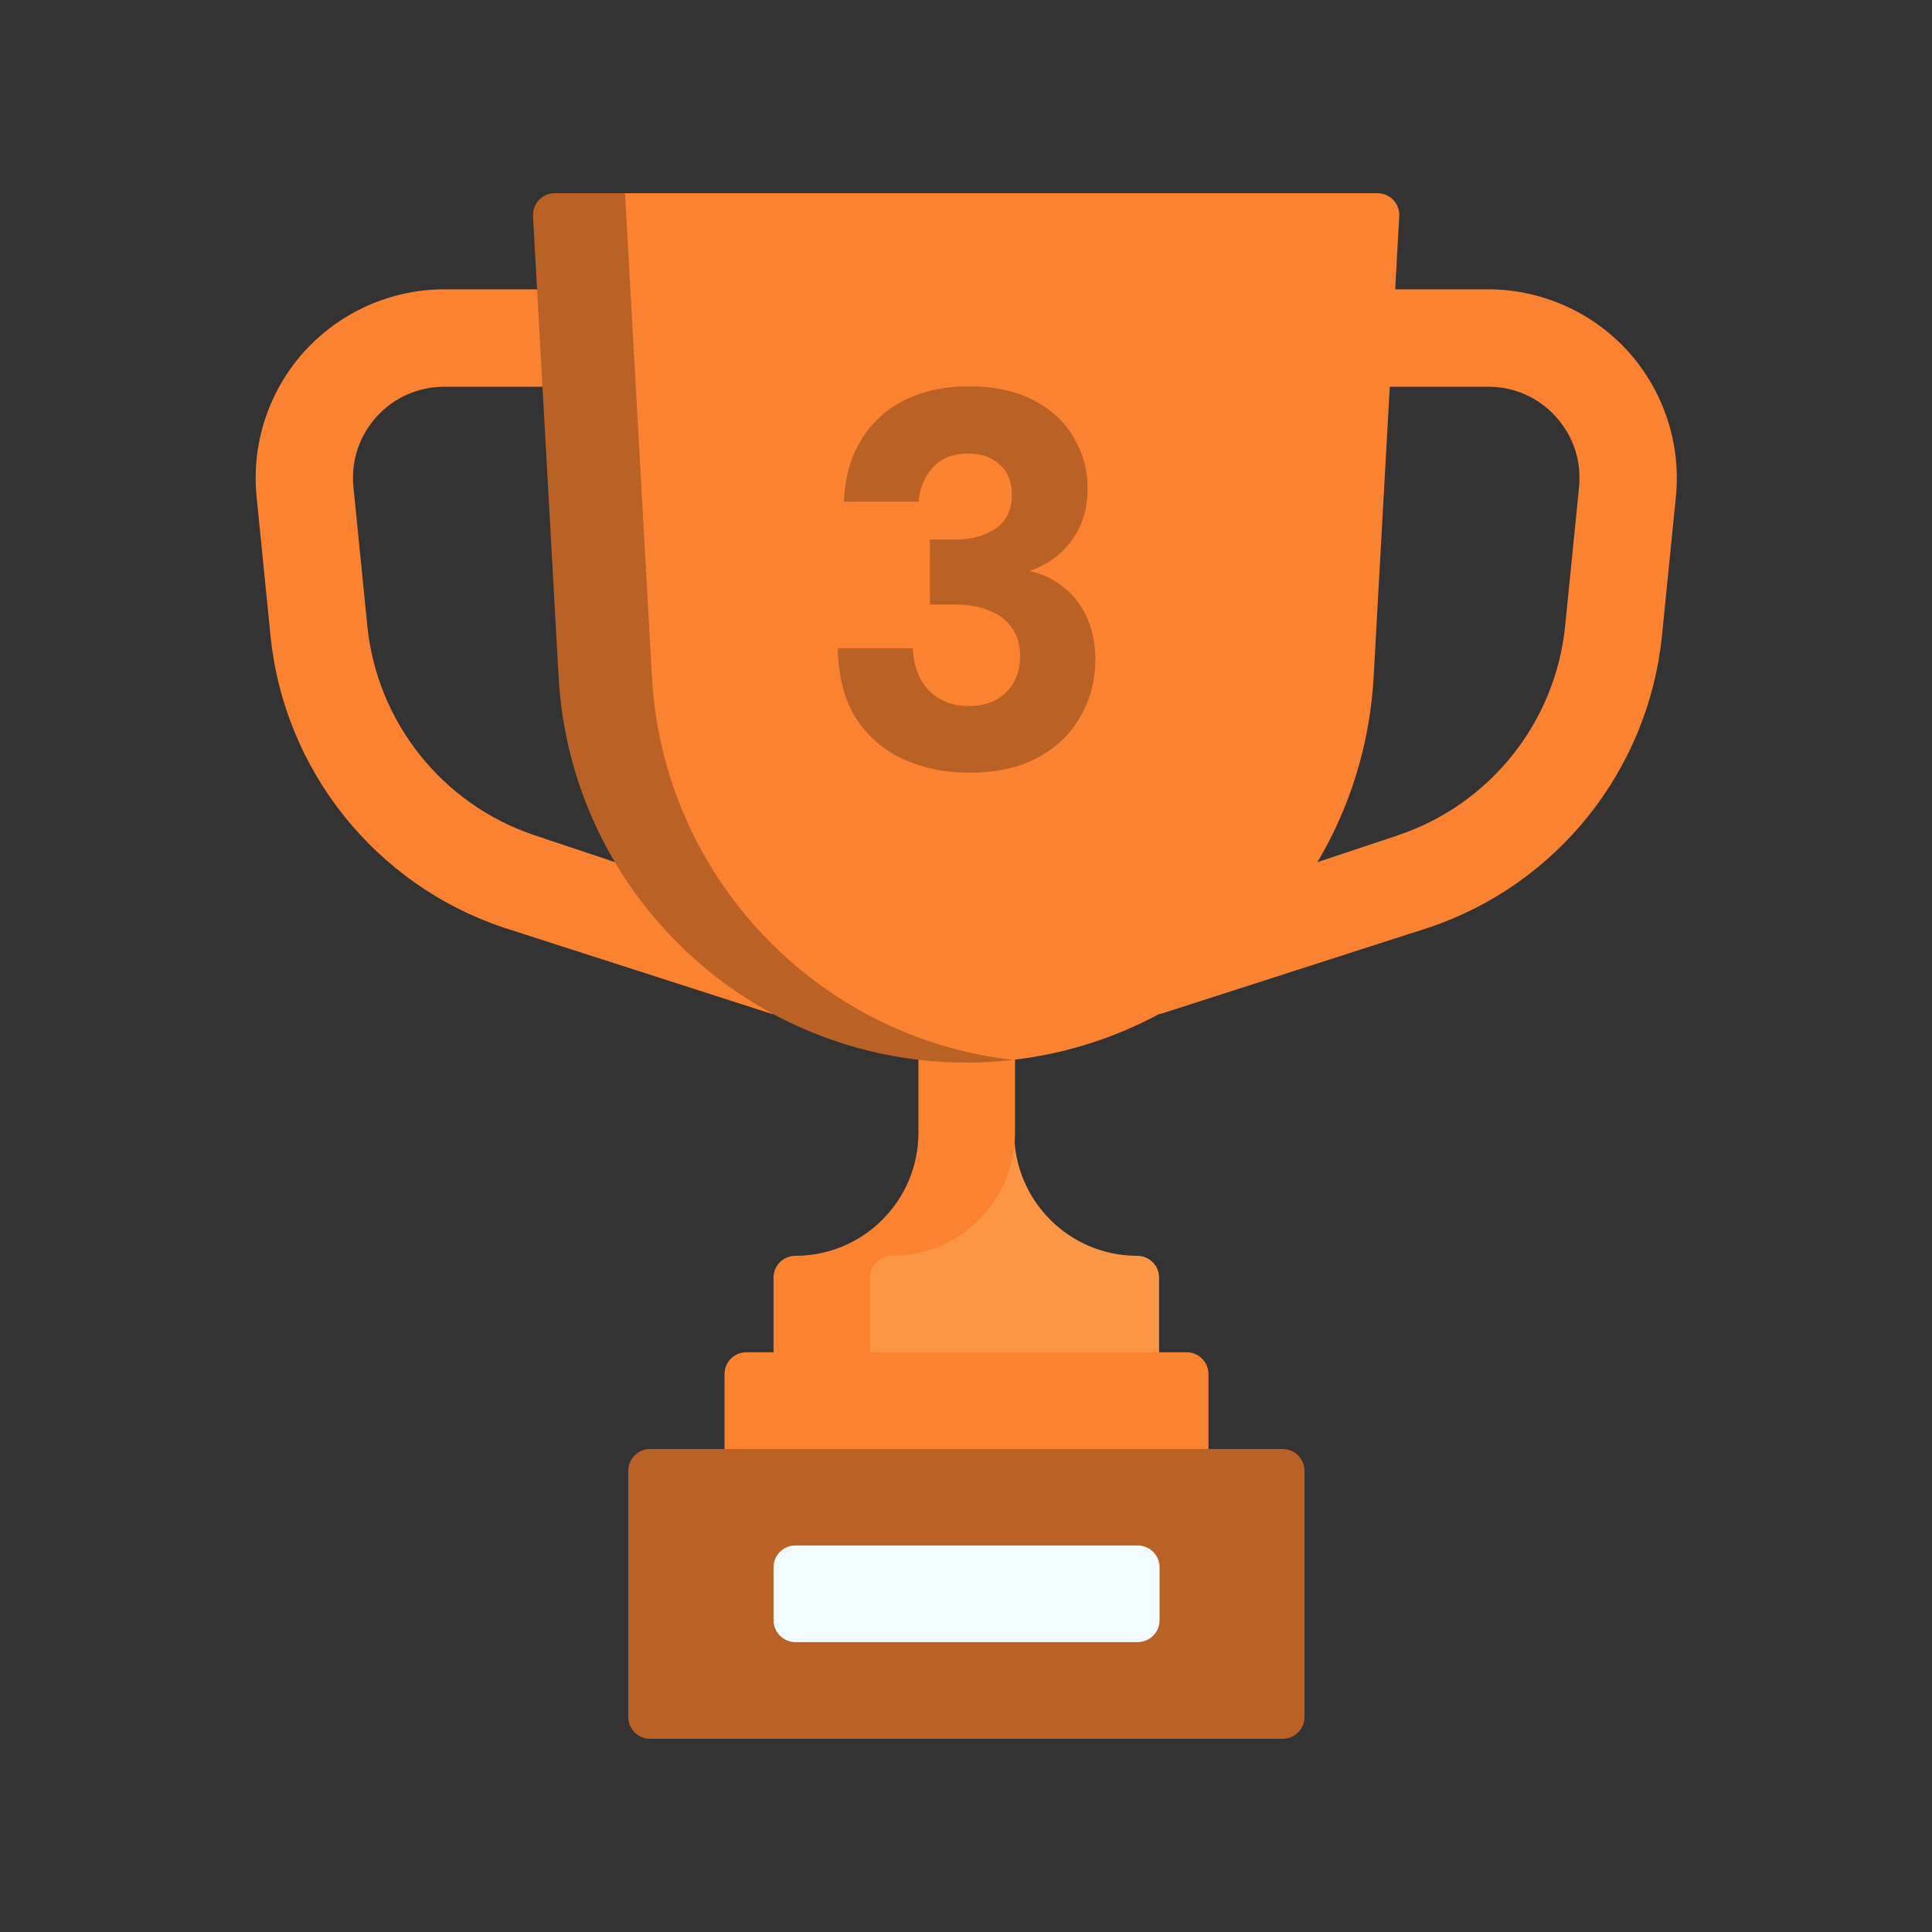 <svg width="16" height="16" viewBox="0 0 16 16" fill="none" xmlns="http://www.w3.org/2000/svg">
<rect x="0" y="0" width="16" height="16" fill="#333333" stroke="none"/>
<g id="fi_7938303">
<g id="Group">
<path id="Vector" d="M8.141 8H7.856V9.38C7.856 9.943 7.4 10.4 6.837 10.4C6.737 10.4 6.656 10.481 6.656 10.58V11.458L9.599 11.2V10.58C9.599 10.481 9.518 10.4 9.418 10.4C8.855 10.4 8.399 9.943 8.399 9.38L8.141 8Z" fill="#FD9644"/>
<path id="Vector_2" d="M7.386 10.4C7.949 10.4 8.406 9.943 8.406 9.38V8H7.606V9.38C7.606 9.943 7.15 10.4 6.587 10.4C6.487 10.4 6.406 10.481 6.406 10.58V11.2L7.206 11.458V10.58C7.206 10.481 7.286 10.4 7.386 10.4Z" fill="#FA8231"/>
<path id="Vector_3" d="M10.008 11.999L6.266 12.257V11.457L6.781 11.199H9.828C9.927 11.199 10.008 11.28 10.008 11.38V11.999H10.008Z" fill="#FA8231"/>
<path id="Vector_4" d="M6 11.38V11.999L6.773 12.257V11.199H6.18C6.081 11.199 6 11.28 6 11.38Z" fill="#FA8231"/>
<path id="Vector_5" d="M10.623 14.4H6.003L5.461 14.143V12.258L6.003 12H10.623C10.723 12 10.803 12.081 10.803 12.18V14.22C10.803 14.319 10.723 14.4 10.623 14.4Z" fill="#BA6125"/>
<path id="Vector_6" d="M5.203 12.18V14.22C5.203 14.319 5.284 14.4 5.383 14.4H6.003V12H5.383C5.284 12 5.203 12.081 5.203 12.18Z" fill="#BA6125"/>
<g id="Group_2">
<path id="Vector_7" d="M9.602 8.4L10.295 7.345L11.575 6.918C12.337 6.664 12.882 5.983 12.962 5.183L13.077 4.034C13.098 3.818 13.03 3.612 12.885 3.451C12.74 3.291 12.541 3.203 12.325 3.203H11.205V2.396H12.325C12.765 2.396 13.187 2.584 13.483 2.91C13.778 3.237 13.923 3.676 13.879 4.114L13.764 5.263C13.652 6.379 12.893 7.328 11.829 7.683L9.602 8.4Z" fill="#FA8231"/>
</g>
<g id="Group_3">
<path id="Vector_8" d="M6.402 8.4L5.708 7.345L4.429 6.918C3.667 6.664 3.122 5.983 3.042 5.183L2.927 4.034C2.906 3.818 2.974 3.612 3.119 3.451C3.264 3.291 3.463 3.203 3.679 3.203H4.799V2.396H3.679C3.239 2.396 2.817 2.584 2.521 2.91C2.225 3.237 2.081 3.676 2.125 4.114L2.24 5.263C2.351 6.379 3.111 7.328 4.174 7.683L6.402 8.4Z" fill="#FA8231"/>
</g>
<path id="Vector_9" d="M7.999 8.774C6.565 8.661 4.978 7.397 4.879 5.605L4.656 1.857L5.171 1.6H11.408C11.512 1.6 11.594 1.687 11.588 1.79L11.376 5.605C11.284 7.267 10.002 8.594 8.385 8.778C8.258 8.792 7.999 8.774 7.999 8.774Z" fill="#FA8231"/>
<path id="Vector_10" d="M5.399 5.605L5.176 1.6H4.594C4.491 1.6 4.409 1.687 4.414 1.79L4.626 5.605C4.726 7.397 6.208 8.8 8.004 8.8C8.134 8.8 8.263 8.792 8.39 8.778C6.773 8.594 5.491 7.267 5.399 5.605Z" fill="#BA6125"/>
<path id="Vector_11" d="M9.422 13.599H6.587C6.487 13.599 6.406 13.518 6.406 13.418V12.979C6.406 12.88 6.487 12.799 6.587 12.799H9.422C9.522 12.799 9.603 12.88 9.603 12.979V13.418C9.603 13.518 9.522 13.599 9.422 13.599Z" fill="#F2FBFF"/>
<path id="3" d="M8.025 6.399C7.829 6.399 7.649 6.362 7.484 6.289C7.322 6.215 7.191 6.103 7.091 5.953C6.994 5.8 6.943 5.605 6.938 5.369H7.56C7.563 5.461 7.583 5.543 7.62 5.617C7.657 5.688 7.71 5.744 7.778 5.785C7.846 5.826 7.929 5.847 8.025 5.847C8.114 5.847 8.189 5.829 8.252 5.794C8.317 5.755 8.365 5.707 8.397 5.648C8.431 5.586 8.448 5.515 8.448 5.436C8.448 5.344 8.427 5.268 8.384 5.206C8.341 5.141 8.28 5.092 8.2 5.06C8.121 5.025 8.028 5.007 7.923 5.007H7.701V4.468H7.923C8.045 4.468 8.152 4.438 8.243 4.379C8.334 4.317 8.38 4.223 8.38 4.096C8.38 3.99 8.347 3.908 8.281 3.849C8.216 3.787 8.129 3.756 8.021 3.756C7.89 3.756 7.791 3.796 7.723 3.875C7.654 3.952 7.616 4.045 7.607 4.154H6.989C6.997 3.954 7.046 3.783 7.134 3.641C7.222 3.497 7.341 3.388 7.492 3.314C7.646 3.238 7.822 3.199 8.021 3.199C8.232 3.199 8.411 3.238 8.559 3.314C8.707 3.391 8.818 3.494 8.892 3.624C8.968 3.75 9.007 3.889 9.007 4.039C9.007 4.166 8.984 4.276 8.939 4.37C8.893 4.462 8.833 4.538 8.759 4.6C8.685 4.659 8.607 4.702 8.525 4.729C8.636 4.752 8.731 4.798 8.811 4.866C8.893 4.93 8.957 5.014 9.003 5.117C9.048 5.218 9.071 5.333 9.071 5.462C9.071 5.633 9.03 5.791 8.947 5.935C8.867 6.077 8.749 6.19 8.593 6.275C8.439 6.358 8.25 6.399 8.025 6.399Z" fill="#BA6125"/>
</g>
</g>
</svg>
